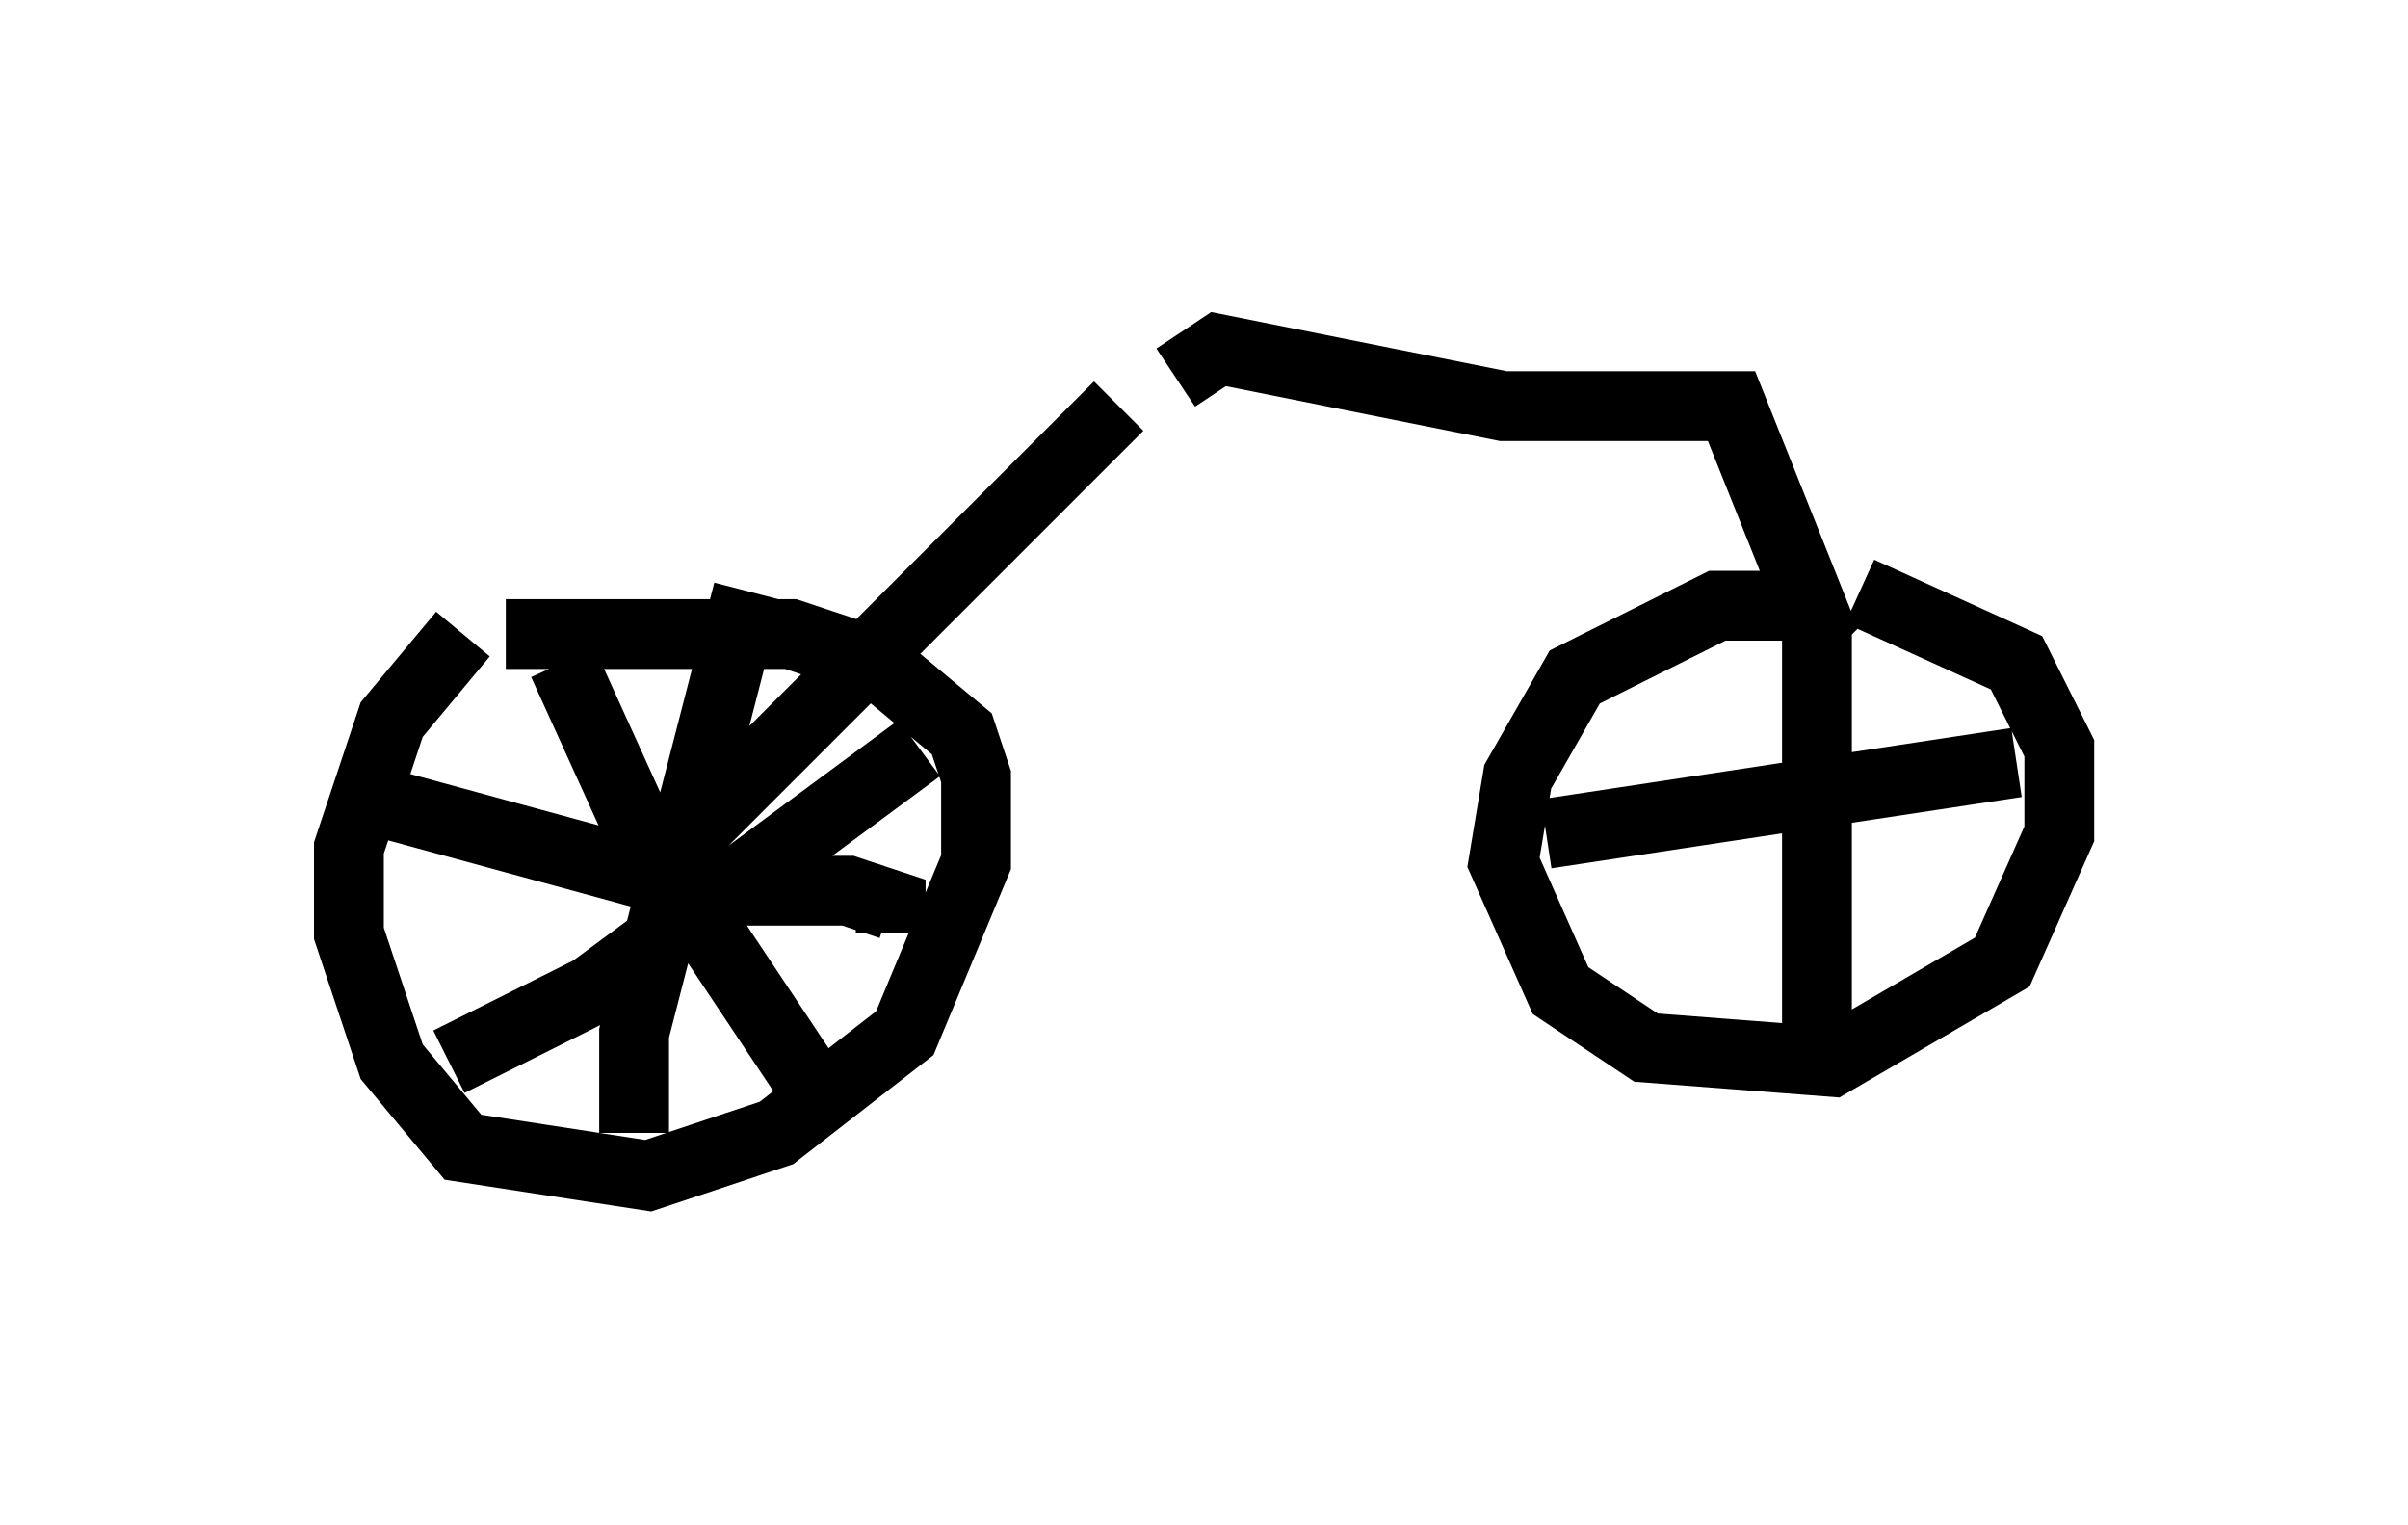 <?xml version="1.0" encoding="utf-8" ?>
<svg baseProfile="full" height="21.842" version="1.1" width="34.5" xmlns="http://www.w3.org/2000/svg" xmlns:ev="http://www.w3.org/2001/xml-events" xmlns:xlink="http://www.w3.org/1999/xlink"><defs /><rect fill="white" height="21.842" width="34.5" x="0" y="0" /><path d="M7.858, 8.879 m-1.225, 0.204 l-1.021, 1.225 -0.613, 1.838 l0.0, 1.225 0.613, 1.838 l1.021, 1.225 2.654, 0.408 l1.838, -0.613 1.838, -1.429 l1.021, -2.45 0.0, -1.225 l-0.204, -0.613 -1.225, -1.021 l-1.225, -0.408 -4.083, 0.0 m1.838, 7.146 l0.0, -1.429 1.633, -6.329 m-5.104, 3.063 l4.492, 1.225 2.042, 0.0 l0.613, 0.204 0.0, 0.408 m-4.696, -3.879 l1.021, 2.246 2.45, 3.675 m-5.104, -0.204 l2.042, -1.021 4.696, -3.471 m-3.471, 1.429 l6.329, -6.329 m0.817, -0.408 l0.613, -0.408 4.083, 0.817 l3.267, 0.0 1.225, 3.063 l-0.204, 0.204 m0.204, -0.408 l-1.429, 0.0 -2.042, 1.021 l-0.817, 1.429 -0.204, 1.225 l0.817, 1.838 1.225, 0.817 l2.654, 0.204 2.45, -1.429 l0.817, -1.838 0.0, -1.225 l-0.613, -1.225 -2.246, -1.021 m-0.613, 0.408 l0.0, 5.921 m-3.879, -2.858 l6.738, -1.021 " fill="none" stroke="black" stroke-width="1" /></svg>